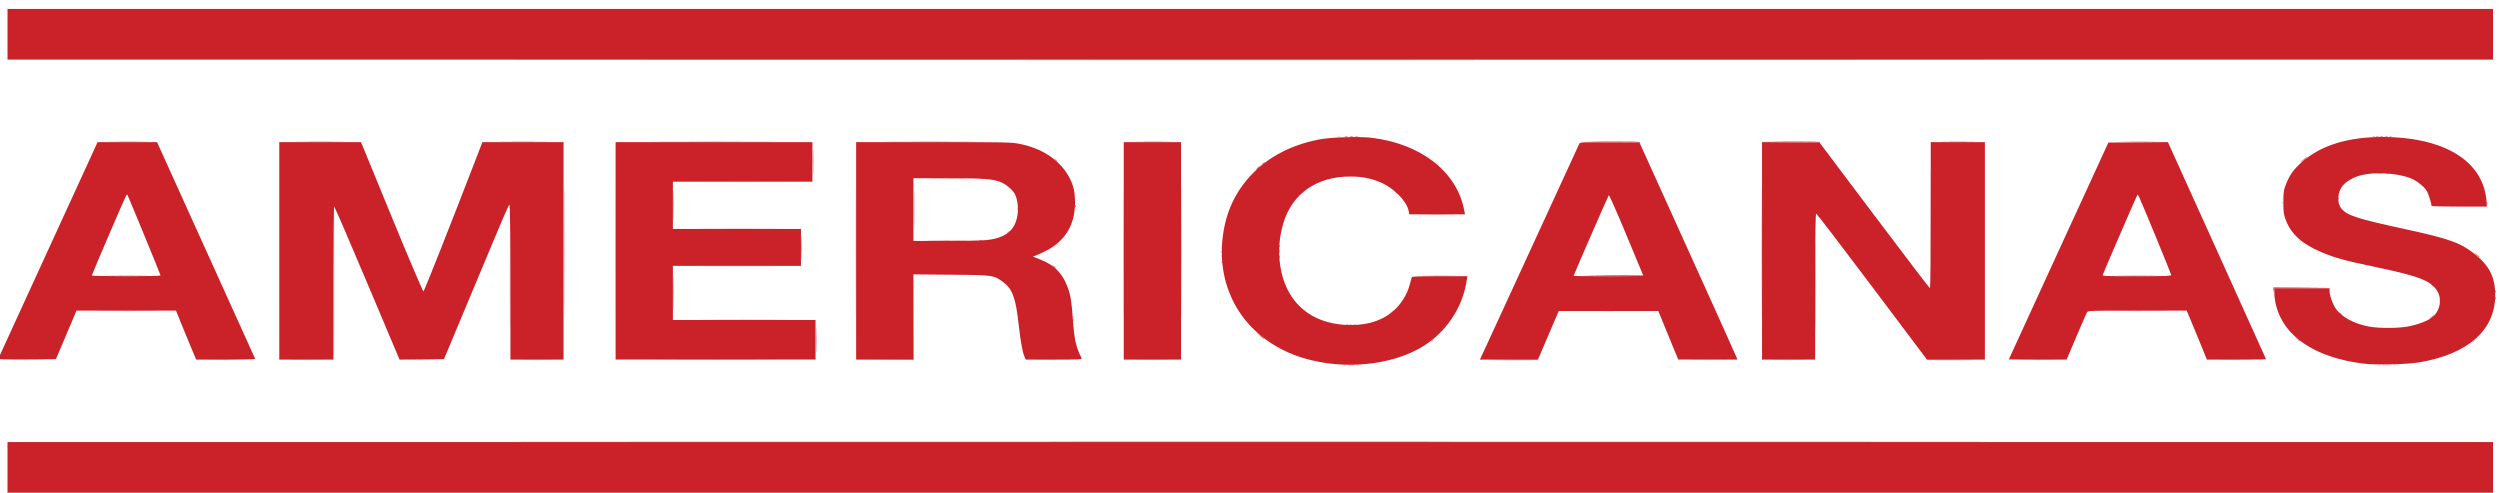 <?xml version="1.0" encoding="UTF-8" standalone="no"?>
<svg
   height="476.779"
   viewBox="0 0 640.2 126.2"
   width="2419.485"
   version="1.1"
   id="svg14"
   sodipodi:docname="aliexpress.svg"
   xml:space="preserve"
   inkscape:export-filename="kabum.svg"
   inkscape:export-xdpi="96"
   inkscape:export-ydpi="96"
   xmlns:inkscape="http://www.inkscape.org/namespaces/inkscape"
   xmlns:sodipodi="http://sodipodi.sourceforge.net/DTD/sodipodi-0.dtd"
   xmlns="http://www.w3.org/2000/svg"
   xmlns:svg="http://www.w3.org/2000/svg"><defs
     id="defs14" /><sodipodi:namedview
     id="namedview14"
     pagecolor="#ffffff"
     bordercolor="#000000"
     borderopacity="0.25"
     inkscape:showpageshadow="2"
     inkscape:pageopacity="0.0"
     inkscape:pagecheckerboard="0"
     inkscape:deskcolor="#d1d1d1" /><g
     id="g55"
     transform="matrix(1.008,0,0,0.832,-8.943,154.626)"><path
       style="fill:#f3cfd1"
       d="m 354.366,-73.466 c 0.191,-0.076 0.419,-0.067 0.507,0.021 0.088,0.088 -0.068,0.15 -0.347,0.139 -0.308,-0.013 -0.371,-0.075 -0.16,-0.16 z m 258.007,0 c 0.191,-0.076 0.419,-0.067 0.507,0.021 0.088,0.088 -0.068,0.15 -0.347,0.139 -0.308,-0.013 -0.371,-0.075 -0.16,-0.16 z m 5.557,0 c 0.191,-0.076 0.419,-0.067 0.507,0.021 0.088,0.088 -0.068,0.15 -0.347,0.139 -0.308,-0.013 -0.371,-0.075 -0.16,-0.16 z M 93.498,-98.557 c 0,-13.075 0.062,-23.71 0.138,-23.634 0.175,0.175 0.167,47.102 -0.008,47.276 -0.071,0.071 -0.13,-10.568 -0.13,-23.642 z m 71.576,-10.188 c 0,-18.557 0.032,-26.148 0.07,-16.87 0.039,9.278 0.039,24.461 0,33.739 -0.039,9.278 -0.07,1.687 -0.07,-16.87 z m 471.164,29.009 c 0,-0.055 0.208,-0.263 0.463,-0.463 0.42,-0.329 0.429,-0.32 0.1,0.1 -0.346,0.441 -0.563,0.581 -0.563,0.363 z m 1.588,-1.588 c 0,-0.055 0.208,-0.263 0.463,-0.463 0.42,-0.329 0.429,-0.32 0.1,0.1 -0.346,0.441 -0.563,0.581 -0.563,0.363 z m -308.972,-1.025 -0.504,-0.595 0.595,0.504 c 0.56,0.474 0.716,0.687 0.504,0.687 -0.05,0 -0.318,-0.268 -0.595,-0.595 z m -47.454,-6.704 c 0.013,-0.308 0.075,-0.371 0.16,-0.16 0.076,0.191 0.067,0.419 -0.021,0.507 -0.088,0.088 -0.15,-0.068 -0.139,-0.347 z m 347.231,-4.212 c 0.003,-0.582 0.057,-0.789 0.12,-0.46 0.063,0.329 0.061,0.805 -0.005,1.058 -0.066,0.253 -0.118,-0.016 -0.115,-0.598 z m -27.831,-3.727 c 0.013,-0.308 0.075,-0.371 0.16,-0.16 0.076,0.191 0.067,0.419 -0.021,0.507 -0.088,0.088 -0.15,-0.068 -0.139,-0.347 z m -219.107,-3.705 c 0.013,-0.308 0.075,-0.371 0.16,-0.16 0.076,0.191 0.067,0.419 -0.021,0.507 -0.088,0.088 -0.15,-0.068 -0.139,-0.347 z m -136.483,-0.573 c 2.301,-0.044 5.993,-0.044 8.203,2.1e-4 2.21,0.044 0.328,0.08 -4.184,0.08 -4.512,-1.1e-4 -6.32,-0.036 -4.019,-0.08 z m 31.374,-2.647 c -0.329,-0.42 -0.32,-0.429 0.1,-0.1 0.441,0.346 0.581,0.563 0.363,0.563 -0.055,0 -0.263,-0.208 -0.463,-0.463 z m -88.397,1.1e-4 c 4.559,-0.041 11.942,-0.041 16.407,6e-5 4.465,0.041 0.735,0.074 -8.289,0.074 -9.024,-3e-5 -12.677,-0.033 -8.118,-0.074 z m 130.837,-3.109 c 0.003,-0.582 0.057,-0.789 0.12,-0.46 0.063,0.329 0.061,0.805 -0.005,1.058 -0.066,0.253 -0.118,-0.016 -0.115,-0.598 z m 319.048,-0.595 -0.642,-0.728 0.728,0.642 c 0.4,0.353 0.728,0.68 0.728,0.728 0,0.208 -0.214,0.039 -0.814,-0.642 z m -319.048,-2.051 c 0.003,-0.582 0.057,-0.789 0.12,-0.46 0.063,0.329 0.061,0.805 -0.005,1.058 -0.066,0.253 -0.118,-0.016 -0.115,-0.598 z m -42.671,0.032 c 0,-0.055 0.208,-0.263 0.463,-0.463 0.42,-0.329 0.429,-0.32 0.1,0.1 -0.346,0.441 -0.563,0.581 -0.563,0.363 z m 317.513,-1.422 c -0.329,-0.42 -0.32,-0.429 0.1,-0.1 0.255,0.2 0.463,0.408 0.463,0.463 0,0.218 -0.217,0.078 -0.563,-0.363 z m -5.238,-11.335 c 0.013,-0.308 0.075,-0.371 0.16,-0.16 0.076,0.191 0.067,0.419 -0.021,0.507 -0.088,0.088 -0.15,-0.068 -0.139,-0.347 z m 0.021,-2.227 c 0,-0.364 0.06,-0.513 0.133,-0.331 0.073,0.182 0.073,0.48 0,0.662 -0.073,0.182 -0.133,0.033 -0.133,-0.331 z m -248.655,-2.117 c 0.263,-0.291 0.538,-0.529 0.611,-0.529 0.073,0 -0.083,0.238 -0.347,0.529 -0.263,0.291 -0.538,0.529 -0.611,0.529 -0.073,0 0.083,-0.238 0.347,-0.529 z m -151.166,-3.109 c 4.912,-0.04 12.95,-0.04 17.862,0 4.912,0.04 0.893,0.073 -8.931,0.073 -9.824,0 -13.843,-0.033 -8.931,-0.073 z m 162.611,-1.576 c 0.327,-0.063 0.863,-0.063 1.191,0 0.327,0.063 0.059,0.115 -0.595,0.115 -0.655,0 -0.923,-0.052 -0.595,-0.115 z m -22.559,-3.518 c 0.568,-0.582 1.093,-1.058 1.166,-1.058 0.073,0 -0.333,0.476 -0.901,1.058 -0.568,0.582 -1.093,1.058 -1.166,1.058 -0.073,0 0.333,-0.476 0.901,-1.058 z m 265.019,-1.72 c 0.342,-0.364 0.681,-0.662 0.754,-0.662 0.073,0 -0.147,0.298 -0.489,0.662 -0.342,0.364 -0.681,0.662 -0.754,0.662 -0.073,0 0.147,-0.298 0.489,-0.662 z m -221.258,-0.066 c -0.329,-0.42 -0.32,-0.429 0.1,-0.1 0.441,0.346 0.581,0.563 0.363,0.563 -0.055,0 -0.263,-0.208 -0.463,-0.463 z"
       id="path61" /><path
       style="fill:#ecafb1"
       d="m 350.115,-73.461 c 0.182,-0.073 0.48,-0.073 0.662,0 0.182,0.073 0.033,0.133 -0.331,0.133 -0.364,0 -0.513,-0.06 -0.331,-0.133 z m 3.457,-0.005 c 0.191,-0.076 0.419,-0.067 0.507,0.021 0.088,0.088 -0.068,0.15 -0.347,0.139 -0.308,-0.013 -0.371,-0.075 -0.16,-0.16 z m 259.595,0 c 0.191,-0.076 0.419,-0.067 0.507,0.021 0.088,0.088 -0.068,0.15 -0.347,0.139 -0.308,-0.013 -0.371,-0.075 -0.16,-0.16 z m 3.969,0 c 0.191,-0.076 0.419,-0.067 0.507,0.021 0.088,0.088 -0.068,0.15 -0.347,0.139 -0.308,-0.013 -0.371,-0.075 -0.16,-0.16 z M 226.202,-108.745 c 0,-18.557 0.032,-26.148 0.07,-16.87 0.039,9.278 0.039,24.461 0,33.739 -0.039,9.278 -0.07,1.687 -0.07,-16.87 z m 68.008,0.132 c 0,-18.484 0.032,-26.006 0.07,-16.717 0.039,9.29 0.038,24.413 -2e-5,33.607 -0.039,9.194 -0.07,1.594 -0.07,-16.89 z m 342.823,28.082 c 0,-0.055 0.208,-0.263 0.463,-0.463 0.42,-0.329 0.429,-0.32 0.1,0.1 -0.346,0.441 -0.563,0.581 -0.563,0.363 z m -355.632,-7.729 c 0.013,-0.308 0.075,-0.371 0.16,-0.16 0.076,0.191 0.067,0.419 -0.021,0.507 -0.088,0.088 -0.15,-0.068 -0.139,-0.347 z m 80.954,-1.566 c 0.342,-0.364 0.681,-0.662 0.754,-0.662 0.073,0 -0.147,0.298 -0.489,0.662 -0.342,0.364 -0.681,0.662 -0.754,0.662 -0.073,0 0.147,-0.298 0.489,-0.662 z m -22.386,-0.728 -0.504,-0.595 0.595,0.504 c 0.56,0.474 0.716,0.687 0.504,0.687 -0.05,0 -0.318,-0.268 -0.595,-0.595 z m 260.832,-5.645 c 0.013,-0.308 0.075,-0.371 0.16,-0.16 0.076,0.191 0.067,0.419 -0.021,0.507 -0.088,0.088 -0.15,-0.068 -0.139,-0.347 z M 499.29,-119.595 c 0,-12.444 0.032,-17.535 0.072,-11.313 0.04,6.222 0.04,16.403 0,22.625 -0.04,6.222 -0.072,1.131 -0.072,-11.313 z m -180.314,11.224 c 0.013,-0.308 0.075,-0.371 0.16,-0.16 0.076,0.191 0.067,0.419 -0.021,0.507 -0.088,0.088 -0.15,-0.068 -0.139,-0.347 z m -41.831,-2.063 c 0,-0.055 0.208,-0.263 0.463,-0.463 0.42,-0.329 0.429,-0.32 0.1,0.1 -0.346,0.441 -0.563,0.581 -0.563,0.363 z m 315.926,-1.422 c -0.329,-0.42 -0.32,-0.429 0.1,-0.1 0.441,0.346 0.581,0.563 0.363,0.563 -0.055,0 -0.263,-0.208 -0.463,-0.463 z m -404.886,-3.705 c 4.559,-0.041 11.942,-0.041 16.407,6e-5 4.465,0.041 0.735,0.074 -8.289,0.074 -9.024,-3e-5 -12.677,-0.033 -8.118,-0.074 z m 452.603,-7.608 c 0.005,-0.437 0.065,-0.583 0.132,-0.326 0.067,0.257 0.063,0.615 -0.01,0.794 -0.072,0.179 -0.127,-0.032 -0.122,-0.468 z m -52.131,-0.265 c 0.005,-0.437 0.065,-0.583 0.132,-0.326 0.067,0.257 0.063,0.615 -0.01,0.794 -0.072,0.179 -0.127,-0.032 -0.122,-0.468 z m -323.842,-4.962 -0.504,-0.595 0.595,0.504 c 0.56,0.474 0.716,0.687 0.504,0.687 -0.05,0 -0.318,-0.268 -0.595,-0.595 z m 108.897,-7.277 -0.642,-0.728 0.728,0.642 c 0.68,0.6 0.849,0.814 0.642,0.814 -0.047,0 -0.375,-0.327 -0.728,-0.728 z m -24.904,-8.186 c 0.191,-0.076 0.419,-0.067 0.507,0.021 0.088,0.088 -0.068,0.15 -0.347,0.139 -0.308,-0.013 -0.371,-0.075 -0.16,-0.16 z"
       id="path60" /><path
       style="fill:#e38b8e"
       d="m 351.574,-73.475 c 0.402,-0.061 0.998,-0.059 1.323,0.004 0.325,0.063 -0.004,0.113 -0.731,0.111 -0.728,-0.002 -0.994,-0.053 -0.592,-0.114 z m 262.899,-0.002 c 0.473,-0.059 1.247,-0.059 1.72,0 0.473,0.059 0.086,0.107 -0.86,0.107 -0.946,0 -1.333,-0.048 -0.86,-0.107 z m -602.81,-1.594 c 2.074,-0.045 5.468,-0.045 7.542,0 2.074,0.045 0.377,0.081 -3.771,0.081 -4.148,0 -5.845,-0.037 -3.771,-0.081 z m 50.691,-1.3e-4 c 2.156,-0.045 5.609,-0.044 7.674,2.28e-4 2.065,0.045 0.301,0.081 -3.919,0.081 -4.221,-1.26e-4 -5.91,-0.037 -3.755,-0.081 z m 20.757,2.15e-4 c 1.928,-0.045 5.084,-0.045 7.012,0 1.928,0.045 0.351,0.082 -3.506,0.082 -3.857,0 -5.435,-0.037 -3.506,-0.082 z m 29.755,4.62e-4 c 1.557,-0.047 4.176,-0.047 5.822,-3.64e-4 1.645,0.046 0.372,0.085 -2.83,0.085 -3.202,2e-4 -4.548,-0.038 -2.992,-0.085 z m 28.843,-2.96e-4 c 1.847,-0.045 4.943,-0.046 6.88,-2.75e-4 1.937,0.045 0.426,0.082 -3.358,0.083 -3.784,1.51e-4 -5.369,-0.037 -3.522,-0.082 z m 36.137,-7.95e-4 c 7.022,-0.039 18.514,-0.039 25.536,0 7.022,0.039 1.277,0.071 -12.768,0.071 -14.045,0 -19.79,-0.032 -12.768,-0.071 z m 55.767,0.002 7.275,-0.077 0.072,-13.028 0.072,-13.028 -0.004,13.099 -0.004,13.099 -7.343,0.006 -7.343,0.006 z m 39.514,-0.002 c 2.083,-0.045 5.417,-0.045 7.409,2.42e-4 1.992,0.045 0.288,0.082 -3.787,0.081 -4.075,-1.34e-4 -5.705,-0.037 -3.623,-0.082 z m 24.875,0 c 2.083,-0.045 5.417,-0.045 7.409,2.42e-4 1.992,0.045 0.288,0.082 -3.787,0.081 -4.075,-1.34e-4 -5.705,-0.037 -3.623,-0.082 z m 89.36,0.011 c 6.623,-0.187 12.509,-0.193 12.397,-0.012 -0.068,0.109 -3.48,0.173 -7.583,0.143 -4.103,-0.031 -6.269,-0.089 -4.814,-0.131 z m 51.816,-0.011 c 2.156,-0.045 5.609,-0.044 7.674,2.28e-4 2.065,0.045 0.301,0.081 -3.919,0.081 -4.221,-1.26e-4 -5.91,-0.037 -3.755,-0.081 z m 20.609,3.81e-4 c 1.847,-0.045 4.943,-0.046 6.88,-2.75e-4 1.937,0.045 0.426,0.082 -3.358,0.083 -3.784,1.51e-4 -5.369,-0.037 -3.522,-0.082 z m 38.493,-8.55e-4 c -0.068,-0.109 2.098,-0.168 4.814,-0.131 9.312,0.128 10.221,0.218 2.769,0.273 -4.103,0.031 -7.515,-0.034 -7.583,-0.143 z m 24.636,6.04e-4 c 2.074,-0.045 5.468,-0.045 7.542,0 2.074,0.045 0.377,0.081 -3.771,0.081 -4.148,0 -5.845,-0.037 -3.771,-0.081 z m 50.411,-3.7e-5 c 2.147,-0.044 5.66,-0.044 7.806,0 2.147,0.044 0.39,0.081 -3.903,0.081 -4.293,0 -6.05,-0.036 -3.903,-0.081 z m -200.915,-5.724 c 0,-0.055 0.208,-0.263 0.463,-0.463 0.42,-0.329 0.429,-0.32 0.1,0.1 -0.346,0.441 -0.563,0.581 -0.563,0.363 z m -20.707,-5.103 c 0.182,-0.073 0.48,-0.073 0.662,0 0.182,0.073 0.033,0.133 -0.331,0.133 -0.364,0 -0.513,-0.06 -0.331,-0.133 z m -70.303,-1.567 c 0.013,-0.308 0.075,-0.371 0.16,-0.16 0.076,0.191 0.067,0.419 -0.021,0.507 -0.088,0.088 -0.15,-0.068 -0.139,-0.347 z m -92.44,-0.044 c 4.985,-0.04 13.142,-0.04 18.127,0 4.985,0.04 0.906,0.073 -9.063,0.073 -9.97,0 -14.048,-0.033 -9.063,-0.073 z m 182.208,-13.495 c 2.01,-0.045 5.225,-0.045 7.145,2.6e-4 1.92,0.045 0.275,0.082 -3.654,0.082 -3.93,-1.4e-4 -5.5,-0.037 -3.49,-0.082 z m -130.157,-20.31 c -9e-5,-5.24 0.035,-7.42 0.079,-4.847 0.043,2.574 0.043,6.861 1.6e-4,9.526 -0.043,2.666 -0.079,0.56 -0.079,-4.68 z"
       id="path59" /><path
       style="fill:#e07c81"
       d="m 152.107,-108.613 c 1e-5,-18.484 0.032,-26.006 0.07,-16.717 0.039,9.29 0.039,24.413 -1e-5,33.607 -0.039,9.194 -0.07,1.594 -0.07,-16.89 z m 156.921,0 c 1e-5,-18.484 0.032,-26.006 0.07,-16.717 0.039,9.29 0.039,24.413 -1e-5,33.607 -0.039,9.194 -0.07,1.594 -0.07,-16.89 z m 147.395,0 c 1e-5,-18.484 0.032,-26.006 0.07,-16.717 0.039,9.29 0.039,24.413 -10e-6,33.607 -0.039,9.194 -0.07,1.594 -0.07,-16.89 z m -105.498,22.709 c 0.191,-0.076 0.419,-0.067 0.507,0.021 0.088,0.088 -0.068,0.15 -0.347,0.139 -0.308,-0.013 -0.371,-0.075 -0.16,-0.16 z m 1.852,0 c 0.191,-0.076 0.419,-0.067 0.507,0.021 0.088,0.088 -0.068,0.15 -0.347,0.139 -0.308,-0.013 -0.371,-0.075 -0.16,-0.16 z m -18.931,-22.577 c 0,-0.655 0.052,-0.923 0.115,-0.595 0.063,0.327 0.063,0.863 0,1.191 -0.063,0.327 -0.115,0.059 -0.115,-0.595 z m -69.139,-5.657 c 0,-0.055 0.208,-0.263 0.463,-0.463 0.42,-0.329 0.429,-0.32 0.1,0.1 -0.346,0.441 -0.563,0.581 -0.563,0.363 z m 105.651,-5.655 c 2.001,-0.045 5.276,-0.045 7.277,0 2.001,0.045 0.364,0.082 -3.639,0.082 -4.002,0 -5.64,-0.037 -3.639,-0.082 z m -6.98,-6.881 c -0.329,-0.42 -0.32,-0.429 0.1,-0.1 0.441,0.346 0.581,0.563 0.363,0.563 -0.055,0 -0.263,-0.208 -0.463,-0.463 z m -118.037,-4.234 c 2.374,-0.044 6.185,-0.044 8.468,1.9e-4 2.283,0.044 0.341,0.08 -4.317,0.08 -4.657,-1e-4 -6.525,-0.036 -4.151,-0.08 z m 367.544,-1.576 c 0.327,-0.063 0.863,-0.063 1.191,0 0.327,0.063 0.059,0.115 -0.595,0.115 -0.655,0 -0.923,-0.052 -0.595,-0.115 z m -336.038,-4.246 c -0.329,-0.42 -0.32,-0.429 0.1,-0.1 0.441,0.346 0.581,0.563 0.363,0.563 -0.055,0 -0.263,-0.208 -0.463,-0.463 z m 334.996,-7.127 c 0.191,-0.076 0.419,-0.067 0.507,0.021 0.088,0.088 -0.068,0.15 -0.347,0.139 -0.308,-0.013 -0.371,-0.075 -0.16,-0.16 z m 4.234,0 c 0.191,-0.076 0.419,-0.067 0.507,0.021 0.088,0.088 -0.068,0.15 -0.347,0.139 -0.308,-0.013 -0.371,-0.075 -0.16,-0.16 z"
       id="path58" /><path
       style="fill:#d85a5f"
       d="m 138.346,-98.954 c 0,-13.172 0.032,-18.56 0.072,-11.974 0.039,6.586 0.039,17.363 0,23.948 -0.039,6.586 -0.072,1.197 -0.072,-11.974 z m 77.786,17.73 c 0,-3.42 0.038,-4.819 0.084,-3.109 0.046,1.71 0.046,4.509 0,6.219 -0.046,1.71 -0.084,0.311 -0.084,-3.109 z m 254.05,-16.407 c 0,-12.444 0.032,-17.535 0.072,-11.313 0.04,6.222 0.04,16.403 0,22.625 -0.04,6.222 -0.072,1.131 -0.072,-11.313 z m 122.374,16.208 -0.642,-0.728 0.728,0.642 c 0.4,0.353 0.728,0.68 0.728,0.728 0,0.208 -0.214,0.039 -0.814,-0.642 z M 179.882,-95.779 c 0,-4.585 0.036,-6.46 0.08,-4.168 0.044,2.292 0.044,6.043 0,8.336 -0.044,2.292 -0.08,0.417 -0.08,-4.168 z m 423.509,6.417 c -0.329,-0.42 -0.32,-0.429 0.1,-0.1 0.441,0.346 0.581,0.563 0.363,0.563 -0.055,0 -0.263,-0.208 -0.463,-0.463 z m 23.287,-8.733 c -0.329,-0.42 -0.32,-0.429 0.1,-0.1 0.255,0.2 0.463,0.408 0.463,0.463 0,0.218 -0.217,0.078 -0.563,-0.363 z M 36.538,-101.004 c 2.365,-0.044 6.235,-0.044 8.6,0 2.365,0.044 0.43,0.08 -4.3,0.08 -4.73,0 -6.665,-0.036 -4.3,-0.08 z m 375.301,0.01 c 7.652,-0.186 14.493,-0.191 14.381,-0.011 -0.068,0.109 -4.016,0.173 -8.774,0.142 -4.758,-0.031 -7.281,-0.09 -5.608,-0.131 z m 135.834,-0.01 c 2.447,-0.044 6.377,-0.044 8.733,1.8e-4 2.356,0.044 0.354,0.08 -4.449,0.08 -4.803,-1e-4 -6.73,-0.036 -4.283,-0.08 z m -213.846,-5.756 c 0.005,-0.437 0.065,-0.583 0.132,-0.326 0.067,0.257 0.063,0.615 -0.01,0.794 -0.072,0.179 -0.127,-0.032 -0.122,-0.468 z m -0.01,-3.308 c 0,-0.364 0.06,-0.513 0.133,-0.331 0.073,0.182 0.073,0.48 0,0.662 -0.073,0.182 -0.133,0.033 -0.133,-0.331 z m -88.624,-1.786 c 2.292,-0.044 6.043,-0.044 8.336,0 2.292,0.044 0.417,0.08 -4.168,0.08 -4.585,0 -6.46,-0.036 -4.168,-0.08 z m -65.312,-10.916 c 0,-4.002 0.037,-5.64 0.082,-3.639 0.045,2.001 0.045,5.276 0,7.277 -0.045,2.001 -0.082,0.364 -0.082,-3.639 z m 423.036,-2.007 c 0.013,-0.308 0.075,-0.371 0.16,-0.16 0.076,0.191 0.067,0.419 -0.021,0.507 -0.088,0.088 -0.15,-0.068 -0.139,-0.347 z m -344.874,-6.113 c 0.191,-0.076 0.419,-0.067 0.507,0.021 0.088,0.088 -0.068,0.15 -0.347,0.139 -0.308,-0.013 -0.371,-0.075 -0.16,-0.16 z m 159.749,-11.198 -7.674,-0.145 7.592,-0.06 c 4.842,-0.038 7.652,0.036 7.756,0.205 0.09,0.146 0.127,0.238 0.082,0.205 -0.045,-0.033 -3.535,-0.125 -7.756,-0.205 z m 46.044,0 -7.409,-0.145 7.328,-0.06 c 4.665,-0.038 7.387,0.036 7.491,0.205 0.09,0.146 0.127,0.238 0.082,0.205 -0.045,-0.033 -3.416,-0.125 -7.491,-0.205 z m -426.357,-0.198 c 2.156,-0.044 5.609,-0.044 7.674,2.3e-4 2.065,0.045 0.301,0.081 -3.919,0.081 -4.221,-1.2e-4 -5.91,-0.037 -3.755,-0.081 z m 47.351,-1.4e-4 c 2.874,-0.043 7.578,-0.043 10.453,0 2.874,0.043 0.523,0.078 -5.226,0.078 -5.749,0 -8.101,-0.035 -5.226,-0.078 z m 51.601,0 c 2.874,-0.043 7.578,-0.043 10.453,0 2.874,0.043 0.523,0.078 -5.226,0.078 -5.749,0 -8.101,-0.035 -5.226,-0.078 z m 41.281,-2.7e-4 c 6.95,-0.039 18.322,-0.039 25.271,0 6.95,0.039 1.264,0.071 -12.636,0.071 -13.899,0 -19.585,-0.032 -12.636,-0.071 z m 57.952,4e-5 c 5.203,-0.04 13.717,-0.04 18.921,0 5.203,0.04 0.946,0.073 -9.46,0.073 -10.406,0 -14.663,-0.033 -9.46,-0.073 z m 62.335,4e-4 c 2.083,-0.045 5.417,-0.045 7.409,2.4e-4 1.992,0.045 0.288,0.082 -3.787,0.081 -4.075,-1.3e-4 -5.705,-0.037 -3.623,-0.082 z m 204.802,1.8e-4 c 1.928,-0.045 5.084,-0.045 7.013,0 1.928,0.045 0.351,0.082 -3.506,0.082 -3.857,0 -5.435,-0.037 -3.506,-0.082 z m 45.664,-2.1e-4 c 2.156,-0.044 5.609,-0.044 7.674,2.3e-4 2.065,0.045 0.301,0.081 -3.919,0.081 -4.221,-1.2e-4 -5.91,-0.037 -3.755,-0.081 z m -197.949,-1.573 c 0.257,-0.067 0.615,-0.063 0.794,0.01 0.179,0.072 -0.032,0.127 -0.468,0.122 -0.437,-0.005 -0.583,-0.065 -0.326,-0.132 z m 2.646,0 c 0.257,-0.067 0.615,-0.063 0.794,0.01 0.179,0.072 -0.032,0.127 -0.468,0.122 -0.437,-0.005 -0.583,-0.065 -0.326,-0.132 z m 259.457,0.008 c 0.182,-0.073 0.48,-0.073 0.662,0 0.182,0.073 0.033,0.133 -0.331,0.133 -0.364,0 -0.513,-0.06 -0.331,-0.133 z m 2.254,-0.008 c 0.257,-0.067 0.615,-0.063 0.794,0.01 0.179,0.072 -0.032,0.127 -0.468,0.122 -0.437,-0.005 -0.583,-0.065 -0.326,-0.132 z"
       id="path57" /><path
       style="fill:#d13d45"
       d="m 168.606,-49.933 c 86.937,-0.037 229.119,-0.037 315.959,1e-6 86.84,0.037 15.71,0.067 -158.068,0.067 -173.778,0 -244.829,-0.03 -157.892,-0.067 z m 160.261,-32.681 -1.046,-1.125 1.125,1.046 c 0.619,0.575 1.125,1.081 1.125,1.125 0,0.2 -0.23,-1.29e-4 -1.203,-1.046 z m 286.538,-2.234 c 0.257,-0.067 0.615,-0.063 0.794,0.01 0.179,0.072 -0.032,0.127 -0.468,0.122 -0.437,-0.005 -0.583,-0.065 -0.326,-0.132 z m 11.308,-3.389 c 0.342,-0.364 0.681,-0.662 0.754,-0.662 0.073,0 -0.147,0.298 -0.489,0.662 -0.342,0.364 -0.681,0.662 -0.754,0.662 -0.073,0 0.147,-0.298 0.489,-0.662 z M 34.421,-90.155 c 3.529,-0.042 9.305,-0.042 12.834,0 3.529,0.042 0.642,0.076 -6.417,0.076 -7.059,0 -9.947,-0.034 -6.417,-0.076 z m 376.841,-4.2e-5 c 3.539,-0.042 9.255,-0.042 12.702,9.4e-5 3.447,0.042 0.551,0.076 -6.435,0.076 -6.986,-5.1e-5 -9.806,-0.034 -6.266,-0.076 z m 134.428,0 c 3.539,-0.042 9.255,-0.042 12.702,9.4e-5 3.447,0.042 0.551,0.076 -6.435,0.076 -6.986,-5.1e-5 -9.806,-0.034 -6.266,-0.076 z m 97.185,-3.925 c 0.013,-0.308 0.075,-0.371 0.16,-0.16 0.076,0.191 0.067,0.419 -0.021,0.507 -0.088,0.088 -0.15,-0.068 -0.139,-0.347 z m 0.021,-1.963 c 0,-0.364 0.06,-0.513 0.133,-0.331 0.073,0.182 0.073,0.48 0,0.662 -0.073,0.182 -0.133,0.033 -0.133,-0.331 z m -56.367,-0.463 -0.04,-0.86 7.211,0.062 7.211,0.062 -7.061,0.075 -7.061,0.075 -0.11,0.723 c -0.101,0.668 -0.113,0.658 -0.149,-0.137 z m -310.07,-7.277 -0.504,-0.595 0.595,0.504 c 0.327,0.277 0.595,0.545 0.595,0.595 0,0.212 -0.213,0.055 -0.687,-0.504 z m -64.033,-5.888 c 2e-4,-3.202 0.038,-4.475 0.085,-2.83 0.046,1.645 0.046,4.265 -3.6e-4,5.822 -0.047,1.557 -0.085,0.21 -0.085,-2.992 z m 106.816,4.477 c 0.013,-0.308 0.075,-0.371 0.16,-0.16 0.076,0.191 0.067,0.419 -0.021,0.507 -0.088,0.088 -0.15,-0.068 -0.139,-0.347 z m 318.7,-2.293 -0.777,-0.86 0.86,0.777 c 0.802,0.724 0.982,0.943 0.777,0.943 -0.045,0 -0.433,-0.387 -0.86,-0.86 z m -380.163,-4.349 c 0.191,-0.076 0.419,-0.067 0.507,0.021 0.088,0.088 -0.068,0.15 -0.347,0.139 -0.308,-0.013 -0.371,-0.075 -0.16,-0.16 z m 9.628,-9.743 c 0.005,-0.437 0.065,-0.583 0.132,-0.326 0.067,0.257 0.063,0.615 -0.01,0.794 -0.072,0.179 -0.127,-0.032 -0.122,-0.468 z m 14.524,-0.816 c 0.013,-0.308 0.075,-0.371 0.16,-0.16 0.076,0.191 0.067,0.419 -0.021,0.507 -0.088,0.088 -0.15,-0.068 -0.139,-0.347 z m -66.592,-13.606 c 0,-3.42 0.038,-4.819 0.084,-3.109 0.046,1.71 0.046,4.508 0,6.219 -0.046,1.71 -0.084,0.311 -0.084,-3.109 z m 399.946,3.524 c 0.191,-0.076 0.419,-0.067 0.507,0.021 0.088,0.088 -0.068,0.15 -0.347,0.139 -0.308,-0.013 -0.371,-0.075 -0.16,-0.16 z m -286.934,-1.672 c 0.263,-0.291 0.538,-0.529 0.611,-0.529 0.073,0 -0.083,0.238 -0.347,0.529 -0.263,0.291 -0.538,0.529 -0.611,0.529 -0.073,0 0.083,-0.238 0.347,-0.529 z m 1.191,-1.158 c 0,-0.055 0.208,-0.263 0.463,-0.463 0.42,-0.329 0.429,-0.32 0.1,0.1 -0.346,0.441 -0.563,0.581 -0.563,0.363 z m 264.623,-1.356 c 0.494,-0.509 0.957,-0.926 1.03,-0.926 0.073,0 -0.272,0.417 -0.765,0.926 -0.494,0.509 -0.957,0.926 -1.03,0.926 -0.073,0 0.272,-0.417 0.765,-0.926 z m -242.323,-7.196 c 0.257,-0.067 0.615,-0.063 0.794,0.01 0.179,0.072 -0.032,0.127 -0.468,0.122 -0.437,-0.005 -0.583,-0.065 -0.326,-0.132 z m 261.839,0.008 c 0.182,-0.073 0.48,-0.073 0.662,0 0.182,0.073 0.033,0.133 -0.331,0.133 -0.364,0 -0.513,-0.06 -0.331,-0.133 z m -445.073,-23.575 c 86.937,-0.037 229.119,-0.037 315.959,0 86.84,0.037 15.71,0.067 -158.068,0.067 -173.778,0 -244.829,-0.03 -157.892,-0.067 z"
       id="path56" /><path
       style="fill:#cb2128"
       d="m 10.671,-41.928 v -7.806 h 315.827 315.827 v 7.806 7.806 H 326.498 10.671 Z M 346.477,-73.957 c -7.257,-1.147 -13.176,-4.198 -17.998,-9.275 -6.377,-6.715 -9.708,-16.622 -9.156,-27.233 0.402,-7.741 2.378,-14.133 6.075,-19.659 4.404,-6.581 10.793,-10.969 18.621,-12.787 2.989,-0.694 10.191,-0.971 13.329,-0.512 12.528,1.832 21.644,10.456 23.506,22.24 l 0.209,1.324 h -7.071 -7.071 l -0.161,-1.006 c -0.494,-3.092 -3.808,-7.151 -7.253,-8.886 -2.474,-1.246 -4.644,-1.743 -7.628,-1.748 -8.368,-0.014 -14.57,5.135 -16.89,14.021 -1.314,5.032 -1.509,10.483 -0.554,15.513 1.852,9.764 7.662,15.54 16.241,16.149 4.987,0.354 9.245,-1.148 12.196,-4.302 1.97,-2.105 3.473,-5.015 4.127,-7.987 0.247,-1.122 0.49,-2.189 0.541,-2.371 0.071,-0.254 1.721,-0.331 7.108,-0.331 h 7.016 l -0.154,1.257 c -1.073,8.76 -5.549,16.588 -11.983,20.953 -6.179,4.192 -14.843,5.936 -23.047,4.639 z m 262.77,0.037 c -12.179,-1.89 -20.097,-8.326 -22.074,-17.944 -0.231,-1.122 -0.419,-2.759 -0.419,-3.639 v -1.599 h 7.013 7.013 v 0.871 c 0,1.309 0.723,3.822 1.52,5.288 1.443,2.651 4.775,4.842 8.604,5.658 2.779,0.592 7.732,0.524 10.292,-0.141 2.252,-0.585 4.232,-1.506 5.458,-2.537 2.141,-1.801 2.836,-5.592 1.512,-8.247 -1.621,-3.253 -4.574,-4.619 -16.525,-7.643 -7.035,-1.78 -9.599,-2.646 -12.979,-4.385 -4.796,-2.467 -7.53,-5.416 -8.914,-9.614 -0.623,-1.889 -0.705,-2.553 -0.705,-5.71 0,-3.163 0.081,-3.815 0.705,-5.689 0.947,-2.843 1.965,-4.533 4.087,-6.783 4.8,-5.089 11.621,-7.641 20.407,-7.638 14.528,0.006 24.188,6.365 26.12,17.193 0.195,1.095 0.359,2.497 0.364,3.115 l 0.009,1.125 h -7.013 c -3.857,0 -7.015,-0.089 -7.017,-0.198 -0.018,-0.758 -0.832,-3.88 -1.196,-4.584 -0.806,-1.559 -2.701,-3.319 -4.39,-4.076 -3.279,-1.471 -8.91,-1.85 -12.272,-0.825 -1.837,0.56 -3.67,1.784 -4.605,3.075 -1.464,2.021 -1.674,5.384 -0.451,7.211 1.431,2.137 3.954,3.121 16.338,6.374 11.282,2.964 14.141,4.237 17.851,7.948 3.524,3.526 4.897,6.982 4.9,12.331 0.006,10.672 -6.797,18.058 -19.018,20.647 -3.333,0.706 -11.292,0.934 -14.619,0.417 z M 8.351,-75.464 c 0.067,-0.184 5.766,-15.248 12.666,-33.475 l 12.544,-33.14 7.556,-0.004 7.556,-0.004 12.423,33.239 c 6.832,18.281 12.462,33.345 12.511,33.475 0.05,0.135 -3.138,0.236 -7.447,0.236 h -7.535 l -1.315,-3.771 c -0.723,-2.074 -1.877,-5.468 -2.565,-7.542 L 53.496,-90.221 H 40.854 28.211 l -2.618,7.476 -2.618,7.476 -7.373,0.07 c -5.859,0.056 -7.348,0.002 -7.252,-0.265 z M 49.57,-101.06 c 0,-0.196 -7.677,-22.822 -8.354,-24.621 -0.13,-0.345 -0.181,-0.341 -0.389,0.03 -0.302,0.538 -8.722,24.298 -8.722,24.612 0,0.128 3.908,0.232 8.733,0.232 5.393,0 8.733,-0.097 8.733,-0.254 z m 30.167,-7.553 v -33.475 l 10.386,0.004 10.386,0.004 7.806,23.018 c 4.293,12.66 7.921,22.98 8.062,22.933 0.207,-0.069 7.107,-21.192 13.781,-42.188 l 1.199,-3.771 h 10.311 10.311 v 33.475 33.475 h -6.748 -6.748 v -23.816 c 0,-13.466 -0.101,-23.816 -0.232,-23.816 -0.258,0 -0.209,-0.139 -9.806,27.653 l -6.853,19.847 -5.646,0.071 -5.646,0.071 -8.203,-23.552 c -4.512,-12.954 -8.293,-23.554 -8.402,-23.556 -0.109,-0.002 -0.198,10.594 -0.198,23.548 v 23.551 h -6.88 -6.88 z m 85.473,0 v -33.475 h 25.007 25.007 v 6.086 6.086 h -17.73 -17.73 v 7.277 7.277 h 16.274 16.274 v 5.689 5.689 h -16.274 -16.274 v 8.336 8.336 h 18.127 18.127 v 6.086 6.086 H 190.614 165.21 Z m 61.128,0 v -33.475 l 19.648,0.002 c 18.841,0.002 19.741,0.024 21.898,0.54 5.572,1.333 9.921,4.744 12.307,9.653 1.322,2.72 1.795,5.013 1.771,8.593 -0.05,7.45 -3.012,12.587 -9.005,15.615 l -1.675,0.846 2.083,1.014 c 3.359,1.635 5.368,4.112 6.662,8.216 0.79,2.506 1.046,4.338 1.363,9.76 0.386,6.601 0.788,8.807 2.233,12.247 0.182,0.434 -0.25,0.463 -6.985,0.463 h -7.18 l -0.28,-0.728 c -0.539,-1.401 -1.034,-4.658 -1.551,-10.212 -0.774,-8.323 -1.57,-10.85 -4.12,-13.095 -2.222,-1.956 -2.489,-1.998 -13.154,-2.102 l -9.46,-0.092 v 13.114 13.114 h -7.277 -7.277 z m 33.256,-3.331 c 4.805,-0.668 7.154,-3.006 7.751,-7.714 0.276,-2.178 0.007,-4.8 -0.655,-6.385 -0.609,-1.456 -2.339,-3.203 -3.792,-3.828 -2.131,-0.917 -4.329,-1.098 -13.34,-1.1 l -8.666,-0.002 v 9.659 9.659 h 8.316 c 4.574,0 9.248,-0.13 10.386,-0.288 z m 34.752,3.331 v -33.475 h 7.277 7.277 v 33.475 33.475 h -7.277 -7.277 z m 91.004,32.218 c 0.272,-0.691 5.917,-15.547 12.544,-33.012 6.627,-17.465 12.132,-31.965 12.233,-32.222 0.171,-0.433 0.727,-0.462 7.736,-0.397 l 7.552,0.07 12.269,32.813 c 6.748,18.047 12.34,33.081 12.426,33.409 l 0.157,0.595 -7.504,-0.003 -7.504,-0.003 -2.53,-7.473 -2.53,-7.473 h -12.653 -12.653 l -1.684,4.763 c -0.926,2.62 -2.115,5.984 -2.641,7.476 l -0.957,2.712 h -7.377 -7.377 z m 40.98,-24.742 c -0.066,-0.182 -2.007,-5.839 -4.314,-12.57 -2.307,-6.732 -4.29,-12.145 -4.406,-12.029 -0.161,0.161 -8.94,24.562 -8.946,24.864 -6.7e-4,0.036 4.001,0.066 8.892,0.066 7.002,0 8.868,-0.07 8.774,-0.331 z m 30.23,-7.48 v -33.479 l 7.305,0.07 7.305,0.07 13.931,22.422 c 7.662,12.332 14.02,22.424 14.13,22.427 0.109,0.002 0.198,-10.117 0.198,-22.488 v -22.493 h 6.88 6.88 v 33.475 33.475 h -7.359 -7.359 l -13.921,-22.419 c -7.656,-12.331 -14.05,-22.462 -14.208,-22.515 -0.205,-0.069 -0.288,6.331 -0.288,22.419 v 22.515 h -6.748 -6.748 z m 62.72,33.413 c 0.003,-0.036 5.695,-15.07 12.651,-33.409 l 12.646,-33.342 7.565,-0.07 7.565,-0.07 0.264,0.732 c 0.145,0.402 5.754,15.415 12.465,33.361 6.71,17.946 12.201,32.682 12.201,32.747 0,0.065 -3.384,0.118 -7.52,0.118 h -7.52 l -1.25,-3.771 c -0.687,-2.074 -1.842,-5.468 -2.565,-7.542 l -1.315,-3.771 h -12.531 c -11.668,0 -12.548,0.032 -12.767,0.463 -0.13,0.255 -1.355,3.648 -2.722,7.541 l -2.486,7.078 -7.343,9.64e-4 c -4.039,5.3e-4 -7.341,-0.029 -7.339,-0.065 z m 41.276,-25.96 c 0,-0.303 -7.322,-21.845 -8.188,-24.09 -0.162,-0.42 -0.348,-0.711 -0.414,-0.645 -0.114,0.114 -8.524,23.668 -8.795,24.63 -0.122,0.434 0.414,0.463 8.633,0.463 7.188,0 8.763,-0.064 8.763,-0.358 z m -549.886,-74.133 v -7.806 h 315.827 315.827 v 7.806 7.806 H 326.498 10.671 Z"
       id="path55" /></g></svg>
